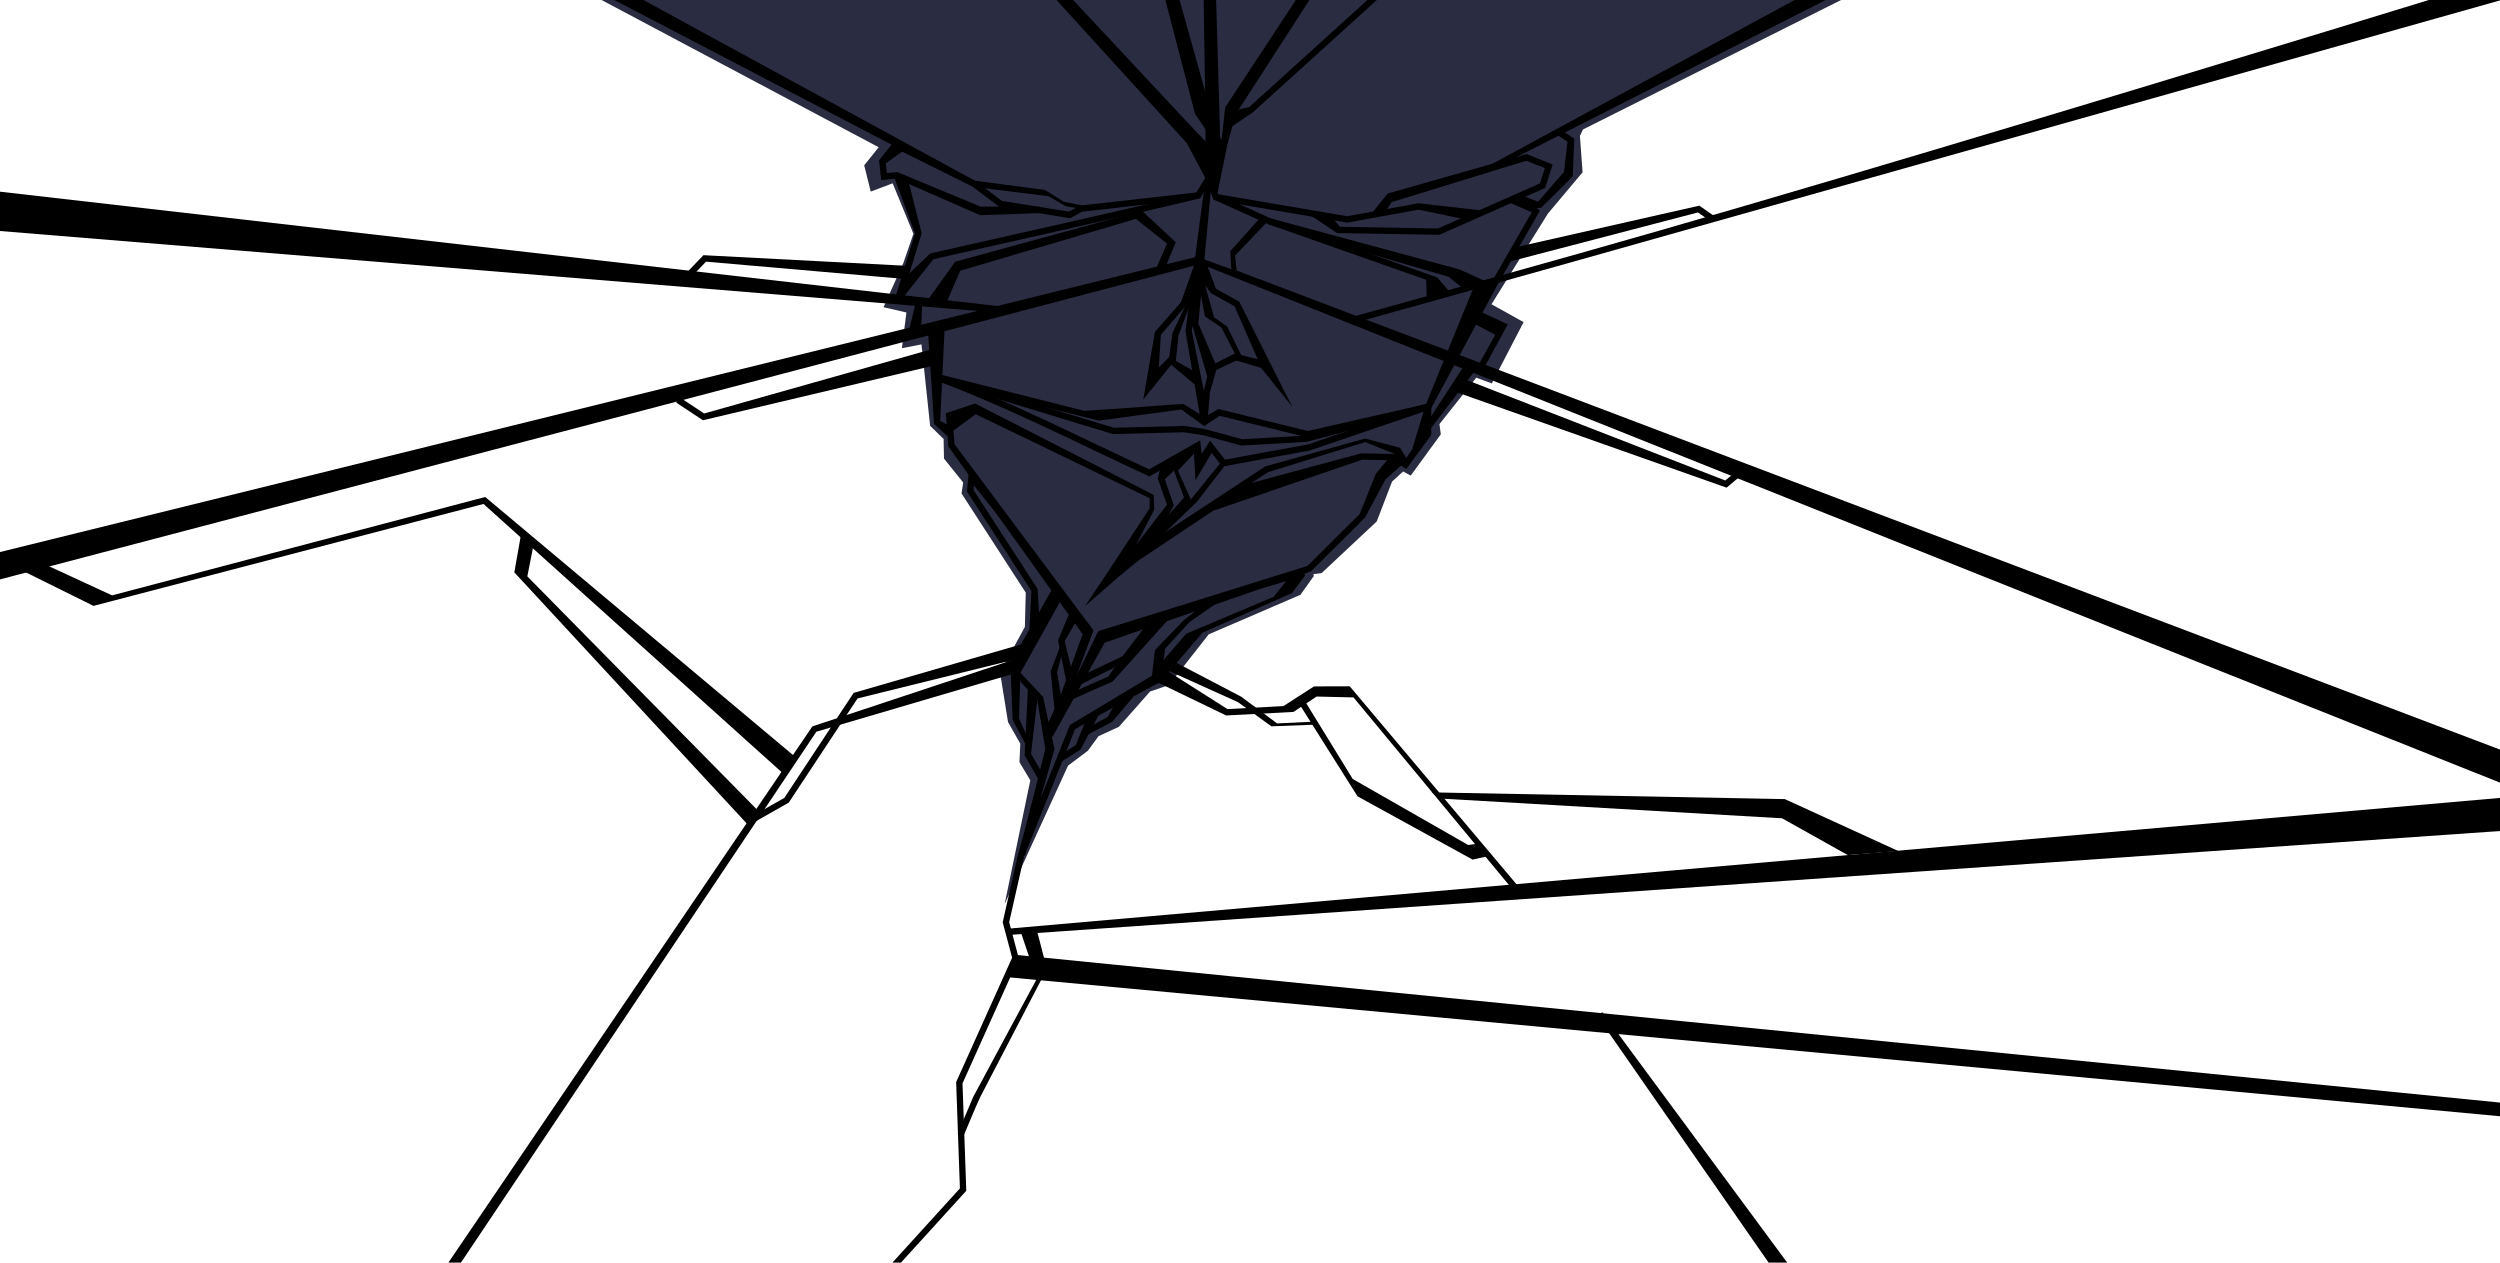 <?xml version="1.0" encoding="UTF-8"?>
<!-- Created with Inkscape (http://www.inkscape.org/) -->
<svg width="1980" height="1e3" version="1.1" viewBox="0 0 523.87 264.58" xmlns="http://www.w3.org/2000/svg">
 <path d="m-45.93-91.38 230.06 122.24-3.037 3.781 1.367 5.504 4.595-1.731 4.354 10.58-2.128 6.163-4.142 9.22 4.797 1.107-0.947 7.481 4.106-0.799 1.812 17.066 2.826 2.759 0.078 4.104 4.021 5.01-0.342 2.301 13.455 20.777-0.182 7.176-5.206 9.574 1.675 10.374 2.567 4.513-0.173 3.886 2.274 3.805-5.379 25.933 13.29-29.005 4.156-3.129 2.234-3.045 4.257-1.959 6.535-7.398 3.959-1.36 8.336-10.627 19.214-8.28 2.824-3.962-0.141-0.356 1.744-0.222 11.56-10.829 3.211-8.353 2.316-2.124 1.593 0.871 6.309-8.65-0.286-2.144 7.712-9.732 3.26 1.207 6.662-12.844-6.731-3.744 11.824-19.004 7.266-8.647-0.558-7.622 0.641-1.356 207.96-104.31-2.939-8.967z" fill="#2a2c41" stop-color="#000000" style="-inkscape-stroke:none;font-variation-settings:normal"/>
 <g fill="#2a2c41">
  <path d="m197.46 62.743 2.763-7.196 38.266-10.626 6.818 5.853-2.106 5.799-33.187 8.188z" stop-color="#000000" style="-inkscape-stroke:none;font-variation-settings:normal"/>
  <path d="m264.89 46.033-6.542 6.571 0.807 5.393 25.029 9.561 16.956-5.313-0.646-3.93z" stop-color="#000000" style="-inkscape-stroke:none;font-variation-settings:normal"/>
 </g>
 <g display="none">
  <path d="m199.81 79.421c1.385 0.186 25.718 5.537 25.718 5.537l20.365-2.697 5.584 3.584 4.068-3.033 17.565 5.887 27.039-4.837-0.297 1.065-45.312 14.483-0.788-3.577-4.038 6.655-1.239-9.495-8.24 4.096z" fill="#9ece6a" stop-color="#000000" style="-inkscape-stroke:none;font-variation-settings:normal"/>
  <path d="m201.38 79.875c0 0.148 38.912 17.16 38.912 17.16l10.453-5.495 0.327 7.739 2.692-4.987 2.261 2.446 18.213-2.538-7.549 2.629-12.623 2.46-0.786-2.26-4.181 6.829-1.726-8.315-8.011 4.319-42.938-20.123z" fill="#658a3f" stop-color="#000000" style="-inkscape-stroke:none;font-variation-settings:normal"/>
  <g fill="#9ece6a">
   <path d="m251.69 60.358-0.691 7.67 3.503 8.79 1.08-2.742-0.817-4.794 0.658-1.22-2.727-1.894z" stop-color="#000000" style="-inkscape-stroke:none;font-variation-settings:normal"/>
   <path d="m250.29 75.804-1.239-6.937 1.012-8.51-3.57 9.17-0.387 2.531 1.934 0.053z" stop-color="#000000" style="-inkscape-stroke:none;font-variation-settings:normal"/>
   <path d="m251.22 54.308-40.362 10.148-14.23 5.64 0.209 2.986 46.865-12.164 1.685 2.893 4.225-2.483 1.036-5.934z" stop-color="#000000" style="-inkscape-stroke:none;font-variation-settings:normal"/>
   <path d="m252.02 54.742c0.69 0.374 53.437 20.445 53.437 20.445l-2.37 1.409-43.447-16.028-5.397 2.134-3.886-2.137z" stop-color="#000000" style="-inkscape-stroke:none;font-variation-settings:normal"/>
   <path d="m213.91 67.261c0.837 1.268 19.015 17.706 19.015 17.706l0.791-0.088-12.676-13.75 1.867-5.964-1.251 0.699-1.909 5.775-4.521-4.659z" stop-color="#000000" style="-inkscape-stroke:none;font-variation-settings:normal"/>
   <path d="m272.6 64.438-10.817 17.918-5.999 1.483 1.17 0.502 7.415-1.97 7.355-12.816 24.81 3.743-1.251-0.849-21.585-3.537-1.43-2.632 0.887-1.911z" stop-color="#000000" style="-inkscape-stroke:none;font-variation-settings:normal"/>
   <path d="m270.31 71.225c0.842 0.764 21.802 11.583 21.802 11.583l1.375 2.741 0.694-0.426-2.023-4.295-15.192-8.047-1.242-3.003-0.837-0.13 1.637 3.957-6.054-3.272z" stop-color="#000000" style="-inkscape-stroke:none;font-variation-settings:normal"/>
   <path d="m197.64 74.393c0.824 0 23.066 2.095 23.066 2.095l10.701 8.093 0.981-0.15-10.865-9.441-18.606-1.389 0.165-2.591-0.745 0.134-0.185 2.876-4.776-0.342z" stop-color="#000000" style="-inkscape-stroke:none;font-variation-settings:normal"/>
  </g>
 </g>
 <g>
  <path d="m308.96 59.844-10.144 24.826-24.773 5.641-18.699-4.598-2.96 1.664-4.388-2.707s-1.683 0.067-2.414 0.117c-3.964 0.28-7.571 0.552-11.666 0.867l-0.072 0.004-6.622 0.43-31.726-7.994-0.32 1.283 35.068 8.756 17.324-2.323 4.766 3.478 3.256-2.15 18.441 4.533 25.715-5.856 14.4-26.793z" color="#000000" style="-inkscape-stroke:none"/>
  <path d="m195.53 78.102-0.385 1.266 38.039 11.59 14.877-0.379 4.209 0.646 7.865 2.144 13.623-0.781 25.693-6.705-0.334-1.281-25.566 6.674-13.275 0.762-7.731-2.107-4.4-0.678-14.781 0.379z" color="#000000" style="-inkscape-stroke:none"/>
  <path d="m195.56 78.113-0.451 1.244c15.324 5.549 30.481 13.444 45.451 20.336l0.309 0.141 9.301-5.287 0.341 6.085 3.393-5.731 2.213 2.867 18.336-3.369 25.043-8.531-0.428-1.252-24.949 8.5-17.447 3.205-3.09-4.004-1.77 2.768-0.324-2.809-10.676 6.072c-14.833-6.841-29.916-14.681-45.252-20.234z" color="#000000" style="-inkscape-stroke:none"/>
  <path d="m204.32 84.555-6.137 2.039 1.266 3.877 5.007-3.672 36.46 17.605-0.013 2.133-9.066 13.79-4.474 6.693 7.491-6.545 14.682-15.807-2.705-6.043 4.518-4.804-1.041-0.816-4.327 5.603 2.138 5.643-11.703 13.055 5.443-10.482-0.104-3.113z" color="#000000" style="-inkscape-stroke:none"/>
  <path d="m243.11 98.071-0.496 2.211 1.922 5.482-10.699 13.865 8.869-7.717 3.272-6.031-1.9-5.426 6.094-5.908z" color="#000000" style="-inkscape-stroke:none"/>
  <path d="m256.23 96.404-6.695 8.264-15.621 14.883 0.838 1.023 16.094-15.457 5.711-7.432z" color="#000000" style="-inkscape-stroke:none"/>
  <path d="m285.25 94.992-24.096 6.493-24.741 15.82-1.561 3.17 3.687-2.998 15.663-10.448 31.238-10.708 6.414 0.131 2.672 1.69 0.707-1.119-2.984-1.887z" color="#000000" style="-inkscape-stroke:none"/>
  <path d="m286.07 91.898-20.91 5.822-26.411 17.348 5.483-2.084 21.48-14.045 20.381-6.312 6.152 2.507-0.615 0.483 3.812 1.623-2.053-3.406z" color="#000000" style="-inkscape-stroke:none"/>
  <path d="m298.62 85.238-2.715 8.959-2.277 3.295 1.066 0.781 5.207-7.109 0.041-5.918z" color="#000000" style="-inkscape-stroke:none"/>
  <path d="m199.52 86.486-1.318 0.096 0.508 6.945 28.154 39.357-7.652 21.23 1.201 0.545 11.064-19.992 43.232-14.938 11.326-11.268 4.277-7.981 3.319-2.989-2.082-2.123-3.227 3.871-3.412 8.477-10.92 10.863-43.881 13.701-6.051 12.825 5.071-13.002-29.129-39.045z" color="#000000" style="-inkscape-stroke:none"/>
  <path d="m188.05 36.07-3.5 0.303 0.113 1.318 3.166-0.273 17.564 7.68 12.246-0.432 6.551 1.057 2.627-1.373 24.652-2.769 2.406-3.947-1.129-0.688-2.07 3.393-24.252 2.725-2.457 1.283-6.246-1.006-12.305-0.056z" color="#000000" style="-inkscape-stroke:none"/>
  <path d="m187.37 29.597-3.158 3.98 0.436 4.123 1.316-0.139-0.354-3.352 3.436-2.432 14.68 7.295 5.727 4.305 8.131 1.279 0.205-1.307-7.805-1.228-5.561-4.18z" color="#000000" style="-inkscape-stroke:none"/>
  <path d="m204.16 37.852-0.178 1.31 15.705 1.95 3.597 2.075 3.562 0.685-0.08-0.811-3.845-0.775-3.969-2.49z" color="#000000" style="-inkscape-stroke:none"/>
  <path d="m318.19 40.684-2.582 1.465 5.364 2.335-7.979 13.877 1.148 0.66 8.555-14.883z" color="#000000" style="-inkscape-stroke:none"/>
  <path d="m222.81-87.461-1.281 0.334 28.869 110.94 0.064 0.094c0.813 1.223 2.187 3.256 2.187 3.256l0.039 5.086-0.041 5.104 1.324 0.016s0.029-2.539 0.041-5.113c6e-3 -1.287 7e-3 -2.584-2e-3 -3.58-5e-3 -0.498-0.023-1.236-0.023-1.236l-1.348-2.68s0.78-2.52 0.722-2.606z" color="#000000" style="-inkscape-stroke:none"/>
  <path d="m334.03-94.975-77.293 117.47-0.812 7.312-3.207 4.734 2.357 6.158 2.129-10.422 1.719-6.303 76.212-118.22z" color="#000000" style="-inkscape-stroke:none"/>
  <path d="m252.03-95.43-1.322 0.039 1.945 122.55-0.023 7.57 4.082-4.853-1.027-1.013z" color="#000000" style="-inkscape-stroke:none"/>
  <path d="m373.11-78.445-111.33 100.88-4.106 0.934-0.771 1.146 0.554 2.444 5.038-3.385 111.51-101.04z" color="#000000" style="-inkscape-stroke:none"/>
  <path d="m156.78-72.939-0.979 0.891 92.891 102.04 4.033 7.613 0.811-7.035-3.02-3.114z" color="#000000" style="-inkscape-stroke:none"/>
  <path d="m190.33 37.862-3.011-0.889 4.418 11.953-4.16 13.535 1.266 0.389 4.291-13.963z" color="#000000" style="-inkscape-stroke:none"/>
  <path d="m250.77 53.804-385.67 95.159 0.052 7.876 385.51-101.29z" color="#000000" style="-inkscape-stroke:none"/>
  <path d="m258.62 56.494-5.815-0.693 466.04 186.03 8.791-7.492z" color="#000000" style="-inkscape-stroke:none"/>
  <path d="m253.93 37.121-1.238 0.467 1.623 4.301 27.979 4.766 14.965-2.727 10.055 2.112 2.977-1.964-13.076-1.484-14.928 2.719-27-4.6z" color="#000000" style="-inkscape-stroke:none"/>
  <path d="m319.91 32.285-29.104 8.254-3.393 4.199 2.782-0.261 1.464-2.142 28.178-8.656 3.885 1.559-1.025 3.186-21.365 9.455-20.557-0.355-2.471-2.902-3.902 0.344 5.754 3.87 21.445 0.371 22.174-9.812 1.584-4.924z" color="#000000" style="-inkscape-stroke:none"/>
  <path d="m327.6 27.552-1.823 0.346 2.695 1.815-0.75 6.295-5.422 6.254-4.106-1.578 1.77 2.969 2.955-0.084 6.649-6.595 0.314-7.907z" color="#000000" style="-inkscape-stroke:none"/>
  <path d="m255.07 40.697-0.545 1.205 11.291 5.106 37.696 10.975 3.308 2.633 4.783-1.53-5.811-2.644-39.529-10.684z" color="#000000" style="-inkscape-stroke:none"/>
  <path d="m237.8 44.551-37.639 10.287-5.693 7.938 3.787 0.793 2.973-6.849 36.92-10.892z" color="#000000" style="-inkscape-stroke:none"/>
  <path d="m266.26 45.76-0.443 1.246 33.045 11.628 0.096 3.523 4.777-1.021-2.561-2.988z" color="#000000" style="-inkscape-stroke:none"/>
  <path d="m239.08 43.961-2.265 0.956 8.208 6.506-0.247-0.926-2.903 6.703 2.396-1.326 2.098-5.111z" color="#000000" style="-inkscape-stroke:none"/>
  <path d="m263.79 45.956-5.982 6.667 0.217 3.796-7.255-2.615-0.466 1.7 5.856 0.945 3.014 0.668-0.374-3.547 6.582-6.914z" color="#000000" style="-inkscape-stroke:none"/>
  <path d="m197.95 68.626-3.449 1.362 1.225 18.812 2.818 2.637 0.808-2.013-2.339-1.233z" color="#000000" style="-inkscape-stroke:none"/>
  <path d="m307.05 76.242-8.377 12.859 1.107 0.723 9.559-12.484z" color="#000000" style="-inkscape-stroke:none"/>
  <path d="m583.84-23.088s-168.07 52.304-252.96 76.21c0 0-11.111 3.119-21.12 5.925-5.278 1.48-10.249 2.872-13.124 3.674-4.164 1.162-7.46 2.077-9.74 2.705-1.14 0.314-2.026 0.556-2.639 0.721-0.307 0.082-0.546 0.145-0.711 0.188-0.083 0.021-0.147 0.037-0.189 0.047-0.043 0.01-0.102 0.017-0.018 0.008l0.15 1.315c0.112-0.013 0.116-0.022 0.172-0.035 0.056-0.013 0.126-0.03 0.213-0.053 0.174-0.045 0.415-0.108 0.725-0.191 0.618-0.166 1.507-0.408 2.648-0.723 2.283-0.629 5.58-1.545 9.744-2.707 8.329-2.324 34.248-9.6 34.248-9.6s168.4-47.462 252.6-71.221z" color="#000000" style="-inkscape-stroke:none"/>
  <path d="m-125.71 25.758-0.054 12.37 337 27.548 1.857-1.081z" color="#000000" style="-inkscape-stroke:none"/>
  <path d="m191.97 63.018-1.857 7.783 2.832-0.189 0.311-7.287z" color="#000000" style="-inkscape-stroke:none"/>
  <path d="m308.82 64.668-1.112 2.515 5.62 2.979-3.99 7.178 1.156 0.643 5.447-10.012z" color="#000000" style="-inkscape-stroke:none"/>
  <path d="m-45.089-98.084-2.09 6.289 239.25 124.85 12.348 4.891z" color="#000000" style="-inkscape-stroke:none"/>
  <path d="m533.78-85.481-223.85 121.32 2.686-0.305 224.22-113.89z" color="#000000" style="-inkscape-stroke:none"/>
  <path d="m250.9 40.32c-2.436 0.65-16.449 3.854-29.77 6.873-13.32 3.019-26.01 5.869-26.01 5.869l-0.18 0.041-6.387 6.076 0.285 3.67 6.748-8.537c0.172-0.039 12.605-2.829 25.836-5.828 13.322-3.019 27.212-6.19 29.816-6.885z" color="#000000" style="-inkscape-stroke:none"/>
  <path d="m195.27 73.17-47.72 13.476-5.115-3.383-0.73 1.103 5.594 3.697 48.258-11.43z" color="#000000" style="-inkscape-stroke:none"/>
  <path d="m306.46 79.285-1.936 2.658 57.277 20.246 2.967-2.492-0.85-1.012-2.389 2.004z" color="#000000" style="-inkscape-stroke:none"/>
  <path d="m356.08 43.096-39.207 8.883-0.8 2.909 39.729-10.371 2.777 1.928 0.756-1.086z" color="#000000" style="-inkscape-stroke:none"/>
  <path d="m147.41 53.475-3.379 3.514 0.955 0.916 2.957-3.076 41.136 3.586 1.208-2.698z" color="#000000" style="-inkscape-stroke:none"/>
  <path d="m252.66 37.164c-0.022 0.115-0.036 0.24-0.074 0.51s-0.09 0.643-0.152 1.105c-0.125 0.926-0.296 2.209-0.498 3.728-0.404 3.039-0.928 7.024-1.449 10.986-1.042 7.926-2.068 15.764-2.068 15.764l-0.012 0.098 3.287 19.24 1.311-0.055 0.549-6.453 1.478-5.088-3.916-9.19 2.853-30.459zm-2.779 31.125 3.118 10.629-0.753 2.926-2.502-12.514c8.6e-4 -0.006 0.127-0.969 0.137-1.041z" color="#000000" style="-inkscape-stroke:none"/>
  <path d="m250.64 55.746c0 0.242 0.035 0.38 0.084 0.703 0.05 0.324 0.12 0.747 0.203 1.238 0.167 0.983 0.609 3.471 0.609 3.471l0.939 5.139 3.449 2.312 2.828 5.465-4.736 2.389 0.633 1.16 5.713-2.669-3.203-6.497-2.75-1.983-1.571-5.55s-0.444-2.482-0.609-3.457c-0.083-0.488-0.152-0.908-0.199-1.219s-0.068-0.6-0.068-0.502z" color="#000000" style="-inkscape-stroke:none"/>
  <path d="m252.14 53.627-1.344 3.522 2.916 4.268 4.982 2.758 4.85 11.097-4.797-1.197-0.311 1.285 5.817 1.724 6.6 8.21-1.663-3.191-9.498-18.889-4.918-2.723z" color="#000000" style="-inkscape-stroke:none"/>
  <path d="m249.72 62.9-0.085-1.482-3.962 8.408-0.832 6.146 5.626 4.681 0.442-4.587-0.768 1.679-3.746-2.107 0.553-5.374c0.06-0.104 2.771-7.363 2.771-7.363l1.082 0.762z" color="#000000" style="-inkscape-stroke:none"/>
  <path d="m250.67 55.547c6e-3 -0.019-0.068 0.181-0.164 0.424-0.096 0.243-0.228 0.569-0.381 0.947-0.306 0.756-0.702 1.722-1.094 2.676-0.762 1.857-1.468 3.567-1.506 3.66l-5.508 6.295-2.453 14.168 6.574-8.166-1.029-0.83-2.288 2.279 0.437-6.861 5.461-6.314 0.62-3.381s1.705-2.269 2.012-3.029c0.154-0.38 0.286-0.706 0.385-0.955 0.099-0.249 0.153-0.379 0.195-0.512z" color="#000000" style="-inkscape-stroke:none"/>
  <path d="m251.5 51.949-4.029 11.436 1.248 0.439 2.834-8.045 2.078 5.412 1.234-0.475z" color="#000000" style="-inkscape-stroke:none"/>
  <path d="m221.18 122.19-10.007 17.708 6.184 6.777 1.687 10.297s-3.639 14.791-5.742 22.212c0.956 0.576 1.56 0.388 1.724-0.756 3.413-8.535 6.827-17.07 10.24-25.606 5.792-3.482 17.852-9.902 17.852-9.902l1.048-7.008 5.086-5.553 5.564-3.888-2.089-0.167-4.722 3.707s-4.006 4.165-6.008 6.247c-0.199 1.773-0.397 3.547-0.596 5.32-5.732 3.446-11.465 6.892-17.197 10.338-2.061 5.153-4.121 10.306-6.182 15.459 0.983-3.472 1.966-6.944 2.949-10.416l-2.398-10.914c-1.922-2.107-4.732-5.055-4.732-5.055l9.072-16.307z" color="#000000" style="-inkscape-stroke:none"/>
  <path d="m224.84 126.69-3.122 7.488 2.025 10.221 1.048-3.126-1.694-6.908 3.086-5.374z" color="#000000" style="-inkscape-stroke:none"/>
  <path d="m241.11 129.75-5.886 7.762-9.209 4.356-0.784 2.182 10.783-5.454 9.345-9.376z" color="#000000" style="-inkscape-stroke:none"/>
  <path d="m235.07 137.68-2.799 4.061c-0.161 0.071-2.158 0.946-4.385 1.934-1.158 0.513-2.332 1.038-3.256 1.455-0.462 0.209-0.862 0.389-1.166 0.531s-0.477 0.22-0.631 0.311l0.672 1.141c-0.011 6e-3 0.222-0.114 0.518-0.252 0.296-0.138 0.693-0.318 1.152-0.525 0.919-0.415 2.092-0.939 3.248-1.451 2.312-1.025 4.553-2.008 4.553-2.008l0.172-0.076 12.206-13.577z" color="#000000" style="-inkscape-stroke:none"/>
  <path d="m215.39 144.37-0.678 13.887 3.289 5.754 1.148-0.658-3.098-5.416 1.305-11.26z" color="#000000" style="-inkscape-stroke:none"/>
  <path d="m211.76 140.38 0.448 10.487 2.857 5.396 0.822-0.456-2.35-5.255c0.113-3.267 0.299-9.555 0.299-9.555z" color="#000000" style="-inkscape-stroke:none"/>
  <path d="m227.78 150.31-2.355 5.821-3.904 2.473 0.707 1.117 4.205-2.662 3.688-7.064z" color="#000000" style="-inkscape-stroke:none"/>
  <path d="m234.75 145.59-2.656 4.676-4.953 2.594 0.613 1.172 5.297-2.775 4.495-5.309z" color="#000000" style="-inkscape-stroke:none"/>
  <path d="m222.14 135.49-1.98 5.16 0.957 9.365 1.736-1.042-1.345-8.144 1.417-5.146z" color="#000000" style="-inkscape-stroke:none"/>
  <path d="m202.96 99.484-0.328 3.529 13.496 20.809-0.439 8.508 2.183-1.956-0.462-7.028-0.455 0.389 0.508-0.271-0.053-0.117-0.012 2e-3 -13.406-20.668 0.285-3.074z" color="#000000" style="-inkscape-stroke:none"/>
  <path d="m270.62 120.38-3.732 4.681-18.324 7.739-6.908 7.979 1.461 2.146 8.878-10.361 18.729-8.285 2.742-3.648z" color="#000000" style="-inkscape-stroke:none"/>
  <path d="m204.27 99.606-1.38 0.608 25.468 31.978-9.756 21.652 1.178 0.598 11.078-21.383 42.605-12.428-0.398-1.262-42.791 12.874-4.637 9.21 3.457-9.361z" color="#000000" style="-inkscape-stroke:none"/>
  <path d="m212.48 138.2-42.247 14.012-156.96 231.23 2.576 1.747 155.22-231.86 41.055-12.08z" color="#000000" style="-inkscape-stroke:none"/>
  <path d="m214.96 134.74-36.085 10.458-14.525 22-7.693 4.361 0.652 1.15 7.971-4.518 14.416-21.834 33.652-8.326z" color="#000000" style="-inkscape-stroke:none"/>
  <path d="m243.86 140.11-2.129 2.471 15.215 7.346 14.102-0.746 4.842-3.22 7.734 0.181 33.625 40.579 1.012-0.854-35.428-42.055-7.49 0.021-6.403 4.127-11.724 0.628z" color="#000000" style="-inkscape-stroke:none"/>
  <path d="m213.29 179.22-3.178 14.041 1.978 7.422-11.732 26.066 0.787 22.279-145.3 159.78 0.979 0.889 145.66-160.17-0.793-22.512 11.797-26.213-2.016-7.562 3.107-13.723z" color="#000000" style="-inkscape-stroke:none"/>
  <path d="m273.41 146.86-1.119 0.705 12.184 19.314 24.117 13.252 3.279-0.748c-0.251-0.597-4.335-5.297-1.629-2.66l-2.583 0.348-24.194-13.829z" color="#000000" style="-inkscape-stroke:none"/>
  <path d="m245.33 138.27-1.47 1.839 15.547 7.025 7.019 5.066 9.348-0.355 0.141-0.658-8.298 0.407-7.544-5.61z" color="#000000" style="-inkscape-stroke:none"/>
  <path d="m299.96 166.04 2.43 1.326 71.031 4.106 13.767 7.703 10.605-0.84-23.787-10.885z" color="#000000" style="-inkscape-stroke:none"/>
  <path d="m109.18 111.98-1.404 7.963 48.717 52.639 2.581-2.48-48.571-49.319 1.275-6.491z" color="#000000" style="-inkscape-stroke:none"/>
  <path d="m217.34 195.19s-3.796-0.303-3.259 0.645c1.008 3.112 2.105 6.194 3.176 9.285-4.437 8.251-8.916 16.482-13.326 24.745-1.086 2.563-2.172 5.125-3.257 7.688 0.446 0.036 1.224 0.892 1.364 0.173 1.139-2.617 2.175-5.284 3.38-7.869l13.959-26.829z" color="#000000" style="-inkscape-stroke:none"/>
  <path d="m725.21 149.55-513.92 45.049 0.115 1.318 518.72-36.152z" color="#000000" style="-inkscape-stroke:none"/>
  <path d="m101.67 104.14-78.191 20.62-14.459-6.679-4.657 1.339 15.228 7.542s54.486-14.241 81.729-21.361c20.863 18.744 62.549 56.277 62.549 56.277l2.468-3.522z" color="#000000" style="-inkscape-stroke:none"/>
  <path d="m335.75 212.1-1.064 0.785 129.08 185.75 9.135-0.824z" color="#000000" style="-inkscape-stroke:none"/>
  <path d="m212.86 200.09-2.375 4.625 554.3 51.639 0.131-1.316z" color="#000000" style="-inkscape-stroke:none"/>
 </g>
</svg>
